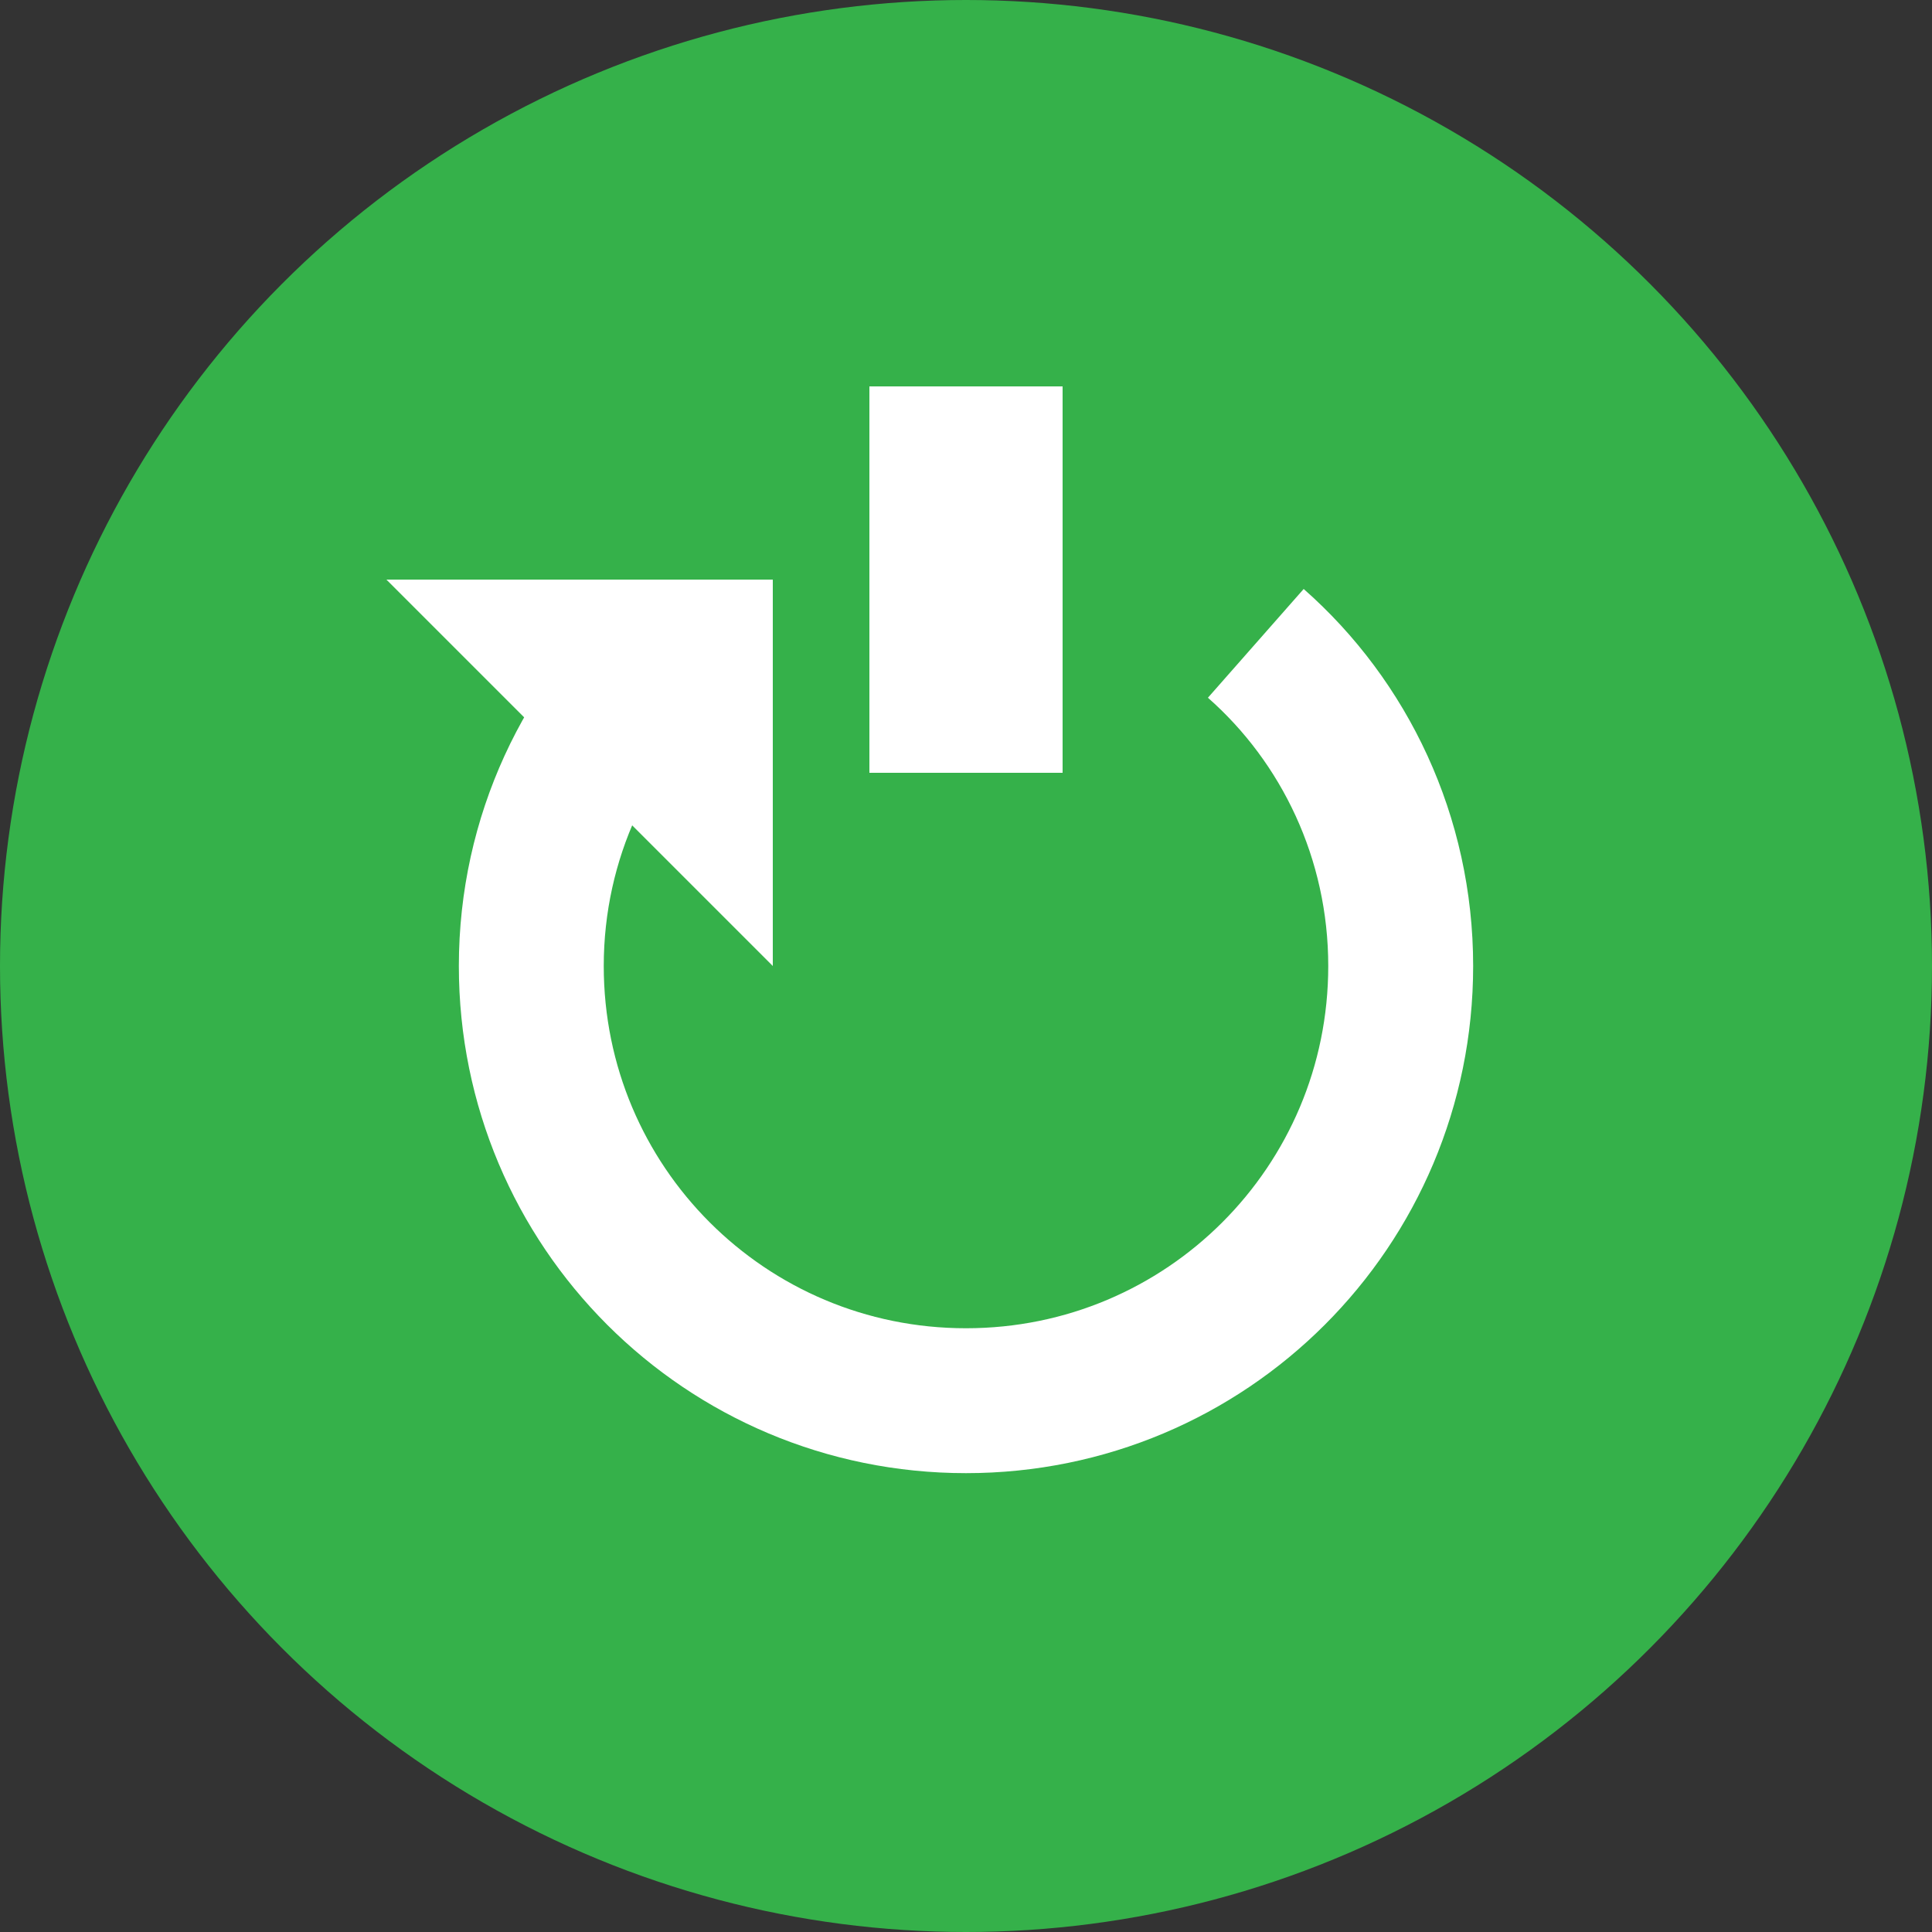 <?xml version="1.0" encoding="UTF-8"?>
<!DOCTYPE svg PUBLIC "-//W3C//DTD SVG 1.1//EN" "http://www.w3.org/Graphics/SVG/1.1/DTD/svg11.dtd">
<svg version="1.1" id="Layer_1"
	 xmlns="http://www.w3.org/2000/svg" xmlns:xlink="http://www.w3.org/1999/xlink" xmlns:a="http://ns.adobe.com/AdobeSVGViewerExtensions/3.0/"
	 x="0px" y="0px" viewBox="0 0 20 20" width="20" height="20" enable-background="new 0 0 20 20" xml:space="preserve">
<rect x="0" y="0" width="20" height="20" fill="#333333" stroke="none"/>
<circle fill="#35B14A" cx="10" cy="10" r="10"/>
<line fill="none" stroke="#FFFFFF" stroke-width="2" stroke-miterlimit="10" x1="10" y1="4" x2="10" y2="8"/>
<polyline fill="#FFFFFF" points="8,10 8,6 4,6 "/>
<path fill="none" stroke="#FFFFFF" stroke-width="1.5" stroke-miterlimit="10" d="M13,6.66c0.92,0.81,1.5,2.01,1.5,3.34
	c0,2.49-2.01,4.5-4.5,4.5S5.5,12.49,5.5,10c0-1.33,0.58-2.53,1.5-3.34"/>
</svg>
